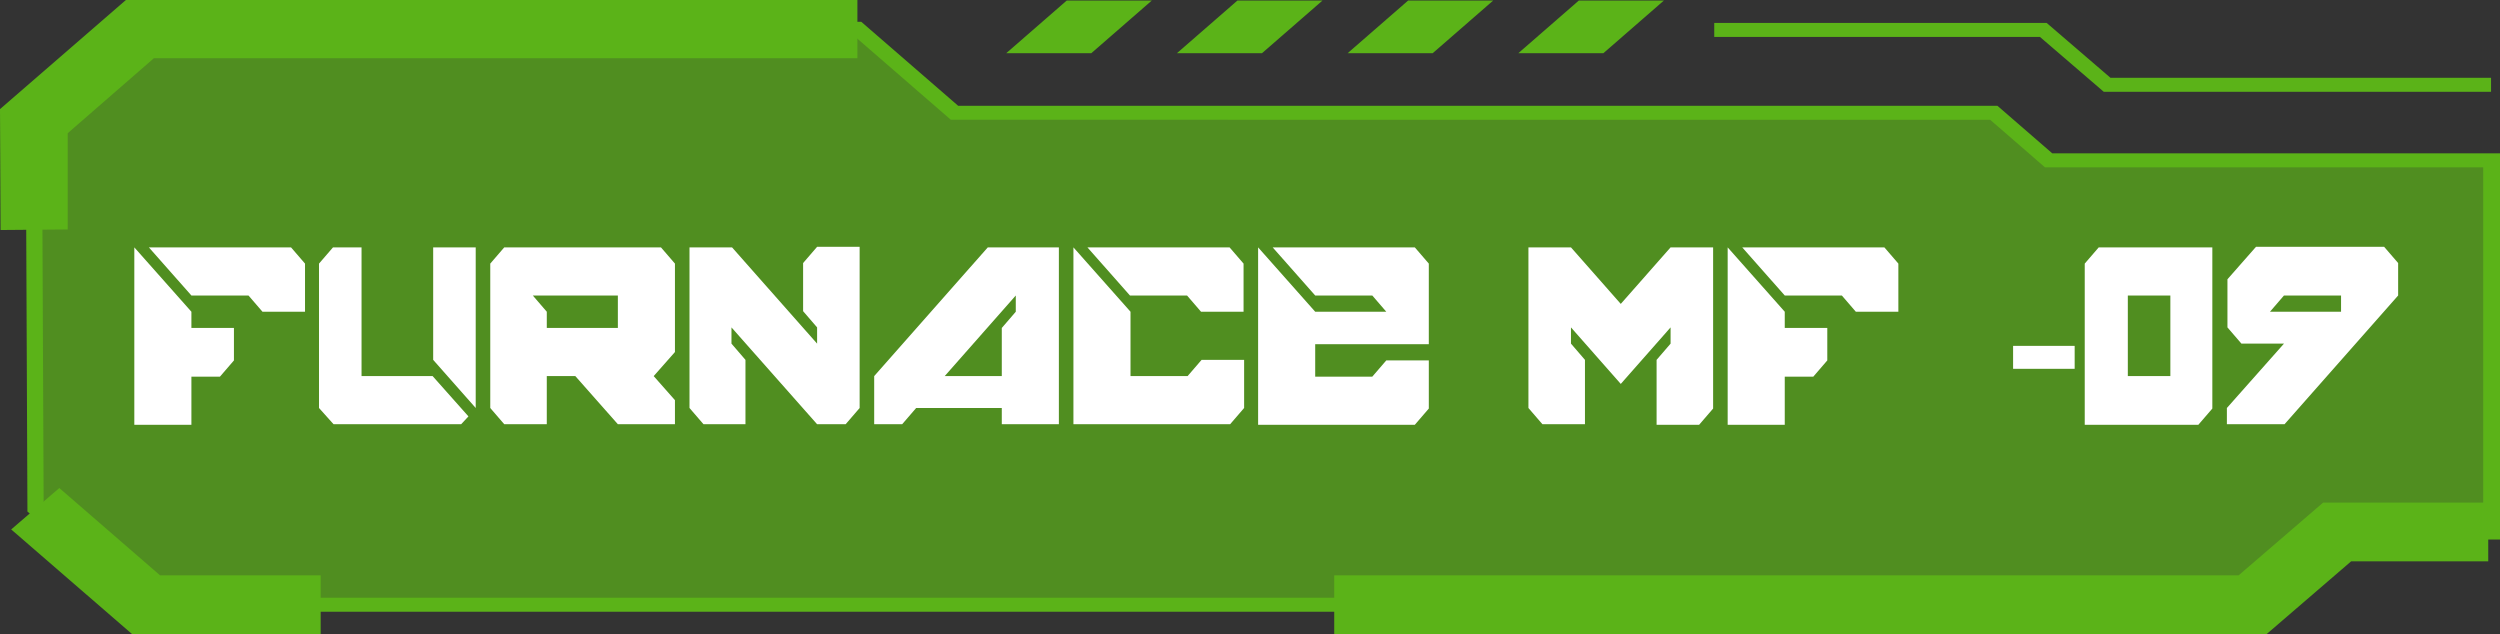 <?xml version="1.0" encoding="utf-8"?>
<!-- Generator: Adobe Illustrator 24.1.1, SVG Export Plug-In . SVG Version: 6.00 Build 0)  -->
<svg version="1.1" id="Layer_1" xmlns="http://www.w3.org/2000/svg" xmlns:xlink="http://www.w3.org/1999/xlink" x="0px" y="0px"
	 viewBox="0 0 446.7 113.3" style="enable-background:new 0 0 446.7 113.3;" xml:space="preserve">
<rect x="0" y="0" width="446.7" height="113.3" fill="#333333" stroke="none"/>
<style type="text/css">
	.st0{opacity:0.71;}
	.st1{fill:#5BB318;}
	.st2{enable-background:new    ;}
	.st3{fill:#FFFFFF;}
</style>
<g>
	<g>
		<g class="st0">
			<polygon class="st1" points="6,21.6 25,5.2 153.2,5.2 170.5,20.2 356.2,20.2 366,28.6 445.1,28.6 445.1,95 417.6,95 402.5,108.1 
				26.1,108.1 6.3,90.9 			"/>
		</g>
		<g>
			<g>
				<polygon class="st1" points="190.6,0.1 179.8,9.5 195,9.5 205.8,0.1 				"/>
			</g>
			<g>
				<polygon class="st1" points="221.1,0.1 210.3,9.5 225.5,9.5 236.3,0.1 				"/>
			</g>
			<g>
				<polygon class="st1" points="282.1,0.1 271.3,9.5 286.5,9.5 297.3,0.1 				"/>
			</g>
			<g>
				<polygon class="st1" points="251.6,0.1 240.8,9.5 256,9.5 266.8,0.1 				"/>
			</g>
		</g>
		<g>
			<path class="st1" d="M403.1,109.3H25.5L4.9,91.4v-0.5L4.6,21.1L24.4,3.9h129.5l17.3,15h185.7l9.8,8.5h80v69h-28.4L403.1,109.3z
				 M26.7,106.8h375.2l15.1-13h26.7V29.9h-78.3l-9.8-8.5H169.9l-17.3-15h-127L7.5,22.1l0.3,68.3L26.7,106.8z"/>
		</g>
		<g>
			<polygon class="st1" points="445.1,16.4 375.9,16.4 364.5,6.6 306.3,6.6 306.3,4.1 365.7,4.1 377.1,13.9 445.1,13.9 			"/>
		</g>
		<g>
			<polygon class="st1" points="57.3,113.3 23.6,113.3 2,94.6 10.6,87.2 28.6,102.8 57.3,102.8 			"/>
		</g>
		<g>
			<polygon class="st1" points="405,113.3 238.4,113.3 238.4,102.8 400,102.8 415.1,89.8 444.6,89.8 444.6,100.3 420.1,100.3 			"/>
		</g>
		<g>
			<polygon class="st1" points="0.1,41.1 0,19.5 22.5,0 153.2,0 153.2,10.4 27.5,10.4 12.1,23.8 12.1,41 			"/>
		</g>
	</g>
	<g>
		<g class="st2">
			<path class="st3" d="M24,75.8V44.2l10.2,11.5v2.9h7.6v5.8l-2.5,2.9h-5.1v8.6H24z M46.9,55.7l-2.5-2.9H34.2l-7.6-8.6H52l2.5,2.9
				v8.6H46.9z"/>
			<path class="st3" d="M59.6,75.8L57,72.9V47.1l2.5-2.9h5.1v23h12.7l6.4,7.2l-1.3,1.4H59.6z M85,72.9l-7.6-8.6V44.2H85V72.9z"/>
			<path class="st3" d="M90.1,75.8l-2.5-2.9V47.1l2.5-2.9h28l2.5,2.9v15.8l-3.8,4.3l3.8,4.3v4.3h-10.2l-7.6-8.6h-5.1v8.6H90.1z
				 M110.4,58.6v-5.8H95.2l2.5,2.9v2.9H110.4z"/>
			<path class="st3" d="M125.7,75.8l-2.5-2.9V44.2h7.6L146,61.4v-2.9l-2.5-2.9v-8.6l2.5-2.9h7.6v28.8l-2.5,2.9H146l-15.3-17.3v2.9
				l2.5,2.9v11.5H125.7z"/>
			<path class="st3" d="M156.2,75.8v-8.6l20.3-23h12.7v31.6H179v-2.9h-15.3l-2.5,2.9H156.2z M179,67.2v-8.6l2.5-2.9v-2.9l-12.7,14.4
				H179z"/>
			<path class="st3" d="M191.8,75.8V44.2l10.2,11.5v11.5h10.2l2.5-2.9h7.6v8.6l-2.5,2.9H191.8z M214.6,55.7l-2.5-2.9h-10.2l-7.6-8.6
				h25.4l2.5,2.9v8.6H214.6z"/>
			<path class="st3" d="M224.8,75.8V44.2L235,55.7h12.7l-2.5-2.9H235l-7.6-8.6h25.4l2.5,2.9v14.4H235v5.8h10.2l2.5-2.9h7.6v8.6
				l-2.5,2.9H224.8z"/>
			<path class="st3" d="M275.6,75.8l-2.5-2.9V44.2h7.6l8.9,10.1l8.9-10.1h7.6v28.8l-2.5,2.9H296V64.3l2.5-2.9v-2.9l-8.9,10.1
				l-8.9-10.1v2.9l2.5,2.9v11.5H275.6z"/>
			<path class="st3" d="M308.7,75.8V44.2l10.2,11.5v2.9h7.6v5.8l-2.5,2.9h-5.1v8.6H308.7z M331.6,55.7l-2.5-2.9h-10.2l-7.6-8.6h25.4
				l2.5,2.9v8.6H331.6z"/>
		</g>
		<g class="st2">
			<path class="st3" d="M359.7,65.9v-4.1h11v4.1H359.7z"/>
		</g>
		<g class="st2">
			<path class="st3" d="M372.5,75.8V47.1l2.5-2.9h20.3v28.8l-2.5,2.9H372.5z M387.8,67.2V52.8h-7.6v14.4H387.8z"/>
			<path class="st3" d="M397.9,75.8v-2.9l10.2-11.5h-7.6l-2.5-2.9v-8.6l5.1-5.8h22.9l2.5,2.9v5.8l-20.3,23H397.9z M418.3,55.7v-2.9
				h-10.2l-2.5,2.9H418.3z"/>
		</g>
	</g>
</g>
</svg>
